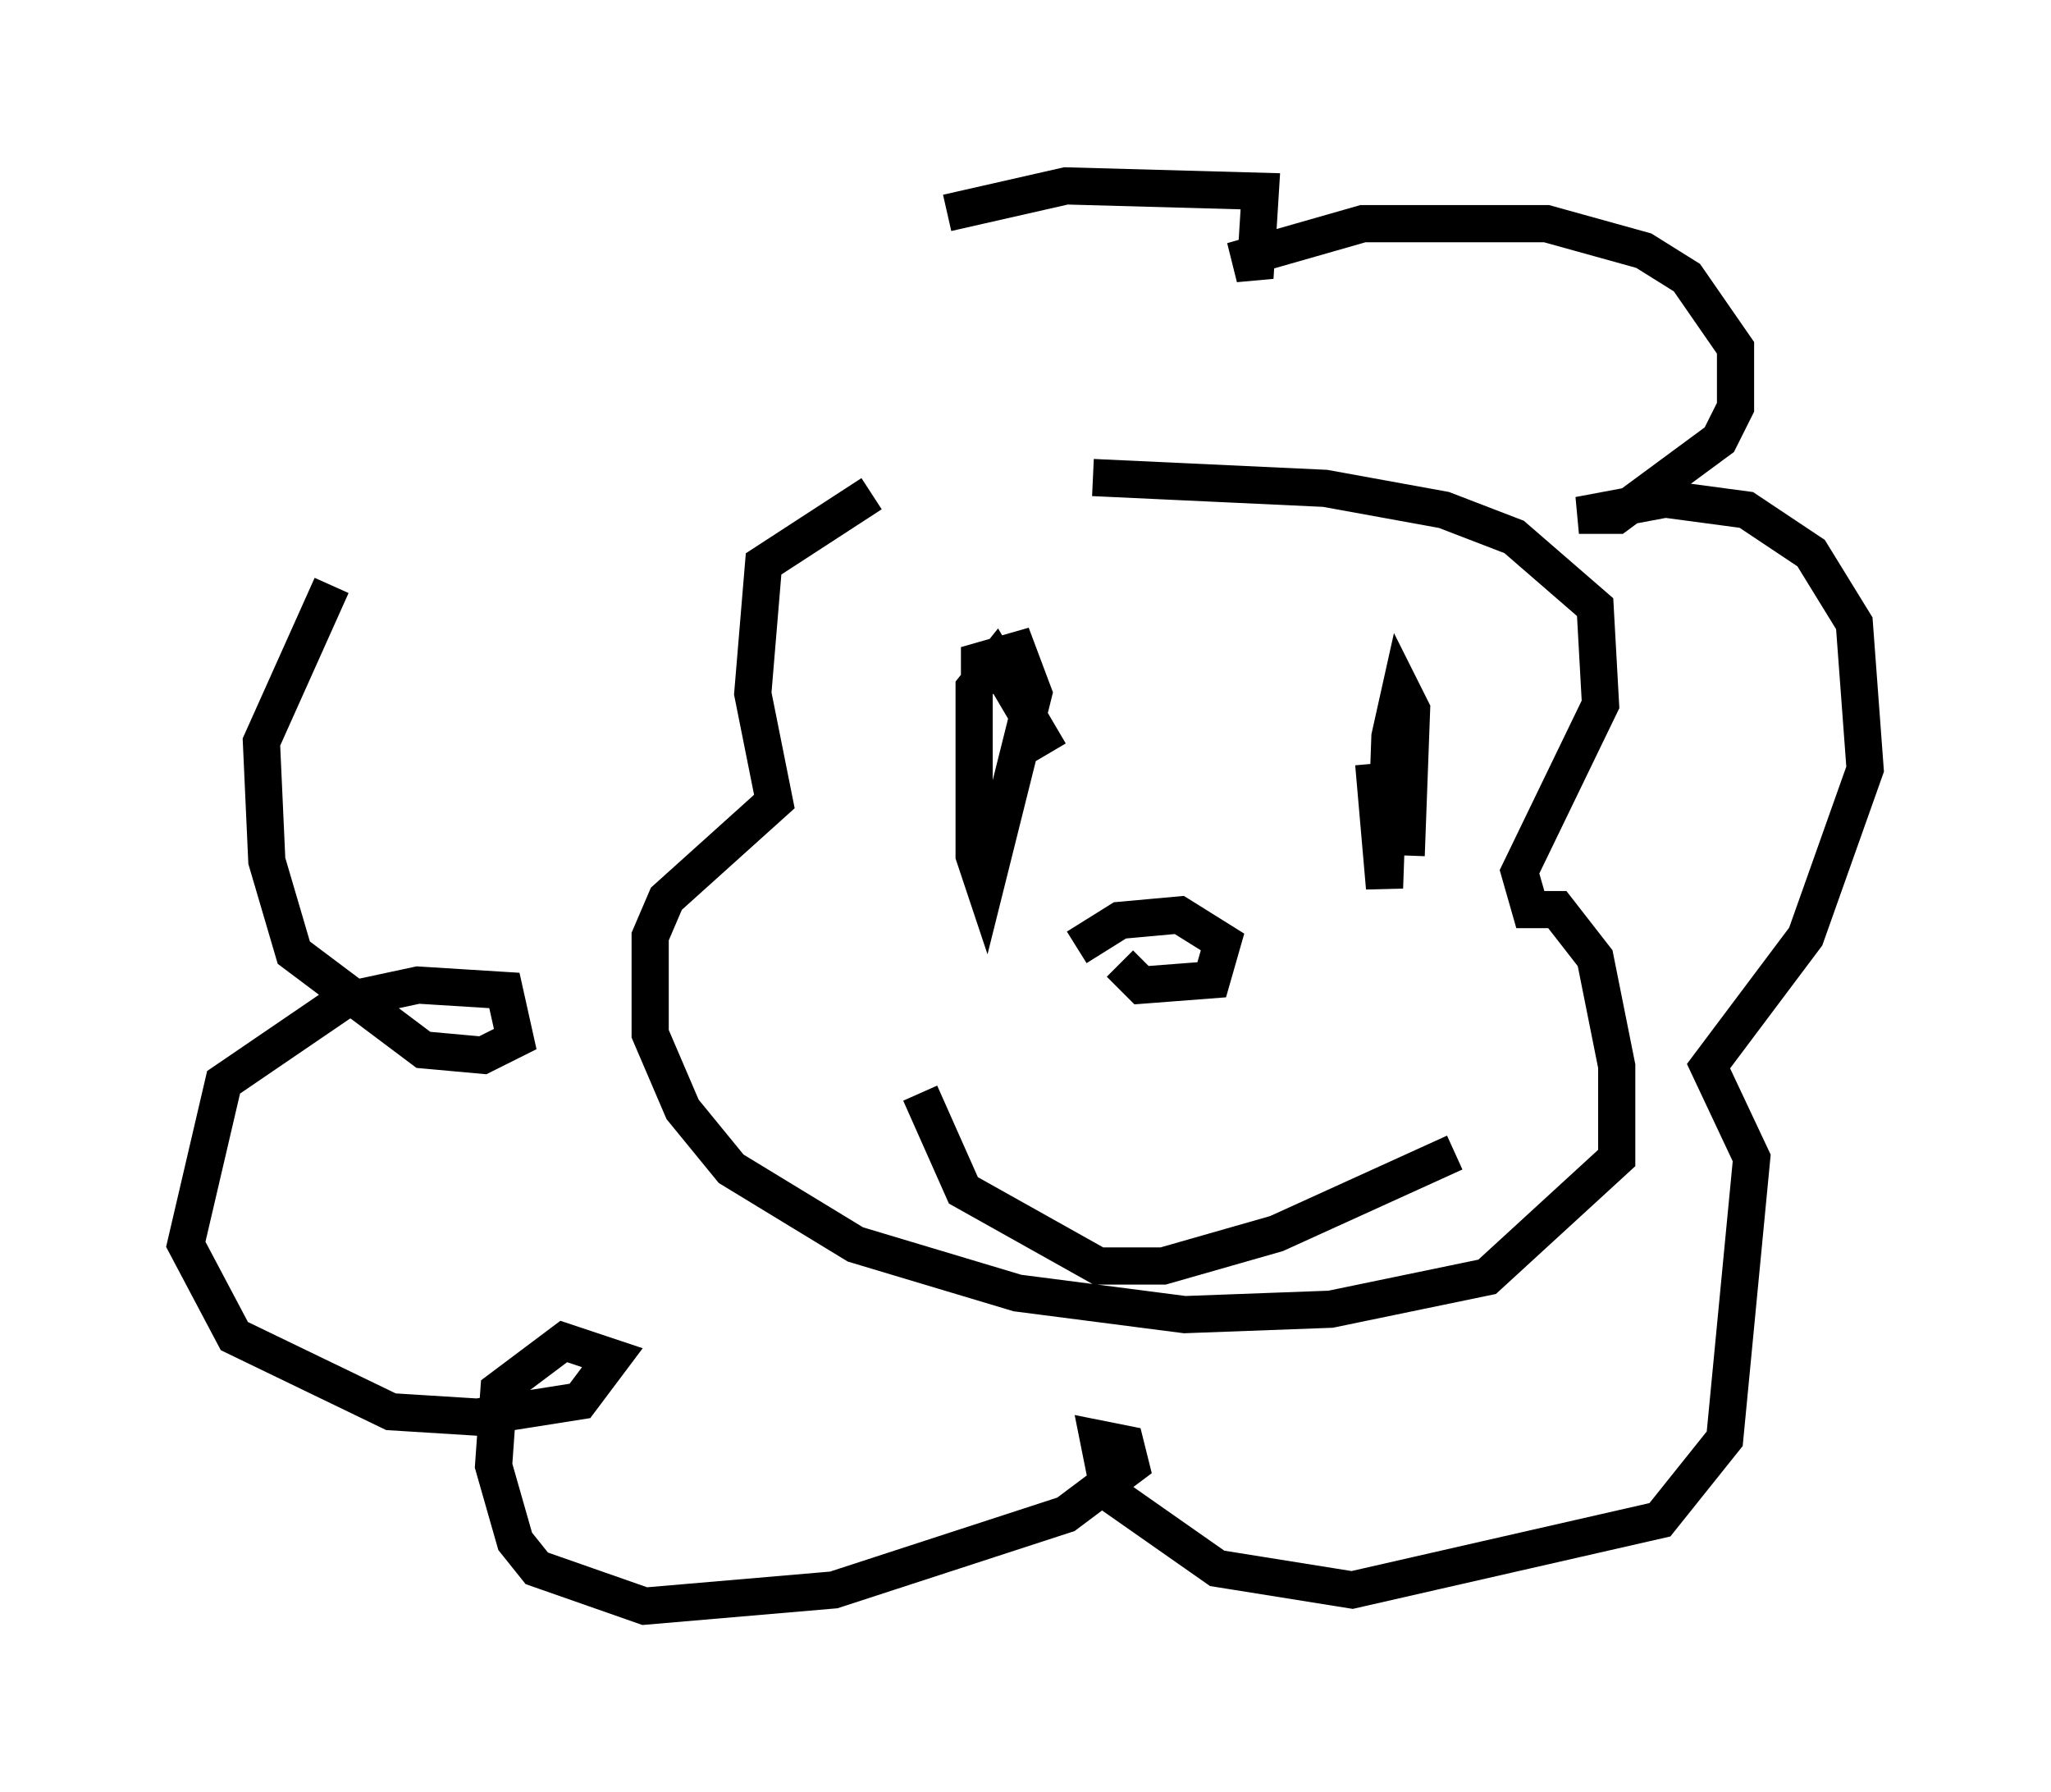 <?xml version="1.0" encoding="utf-8" ?>
<svg baseProfile="full" height="48.201" version="1.1" width="55.173" xmlns="http://www.w3.org/2000/svg" xmlns:ev="http://www.w3.org/2001/xml-events" xmlns:xlink="http://www.w3.org/1999/xlink"><defs /><rect fill="white" height="48.201" width="55.173" x="0" y="0" /><path d="M30.128, 10.955 m-6.682, 2.324 l-2.905, 1.888 -0.291, 3.486 l0.581, 2.905 -2.905, 2.615 l-0.436, 1.017 0.0, 2.615 l0.872, 2.034 1.307, 1.598 l3.341, 2.034 4.358, 1.307 l4.503, 0.581 3.922, -0.145 l4.212, -0.872 3.486, -3.196 l0.0, -2.469 -0.581, -2.905 l-1.017, -1.307 -0.726, 0.0 l-0.291, -1.017 2.179, -4.503 l-0.145, -2.615 -2.179, -1.888 l-1.888, -0.726 -3.196, -0.581 l-6.246, -0.291 m-0.436, 12.637 l1.162, -0.726 1.598, -0.145 l1.162, 0.726 -0.291, 1.017 l-1.888, 0.145 -0.581, -0.581 m-3.777, -7.263 l0.0, -0.872 1.017, -0.291 l0.436, 1.162 -1.307, 5.229 l-0.291, -0.872 0.0, -4.503 l0.581, -0.726 1.453, 2.469 m8.715, 0.291 l0.291, 3.341 0.145, -4.067 l0.291, -1.307 0.291, 0.581 l-0.145, 3.922 m-13.073, 6.391 l1.162, 2.615 3.631, 2.034 l1.743, 0.0 3.05, -0.872 l4.793, -2.179 m-13.654, -25.274 l3.196, -0.726 5.229, 0.145 l-0.145, 2.324 -0.145, -0.581 l3.05, -0.872 4.939, 0.0 l2.615, 0.726 1.162, 0.726 l1.307, 1.888 0.0, 1.598 l-0.436, 0.872 -2.76, 2.034 l-1.017, 0.0 2.324, -0.436 l2.179, 0.291 1.743, 1.162 l1.162, 1.888 0.291, 3.922 l-1.598, 4.503 -2.615, 3.486 l1.162, 2.469 -0.726, 7.553 l-1.743, 2.179 -8.279, 1.888 l-3.631, -0.581 -2.905, -2.034 l-0.291, -1.453 0.726, 0.145 l0.145, 0.581 -1.743, 1.307 l-6.246, 2.034 -5.084, 0.436 l-2.905, -1.017 -0.581, -0.726 l-0.581, -2.034 0.145, -2.034 l1.743, -1.307 1.307, 0.436 l-0.872, 1.162 -2.76, 0.436 l-2.324, -0.145 -4.212, -2.034 l-1.307, -2.469 1.017, -4.358 l3.196, -2.179 2.034, -0.436 l2.324, 0.145 0.291, 1.307 l-0.872, 0.436 -1.598, -0.145 l-3.486, -2.615 -0.726, -2.469 l-0.145, -3.196 1.888, -4.212 " fill="none" stroke="black" stroke-width="1" /></svg>